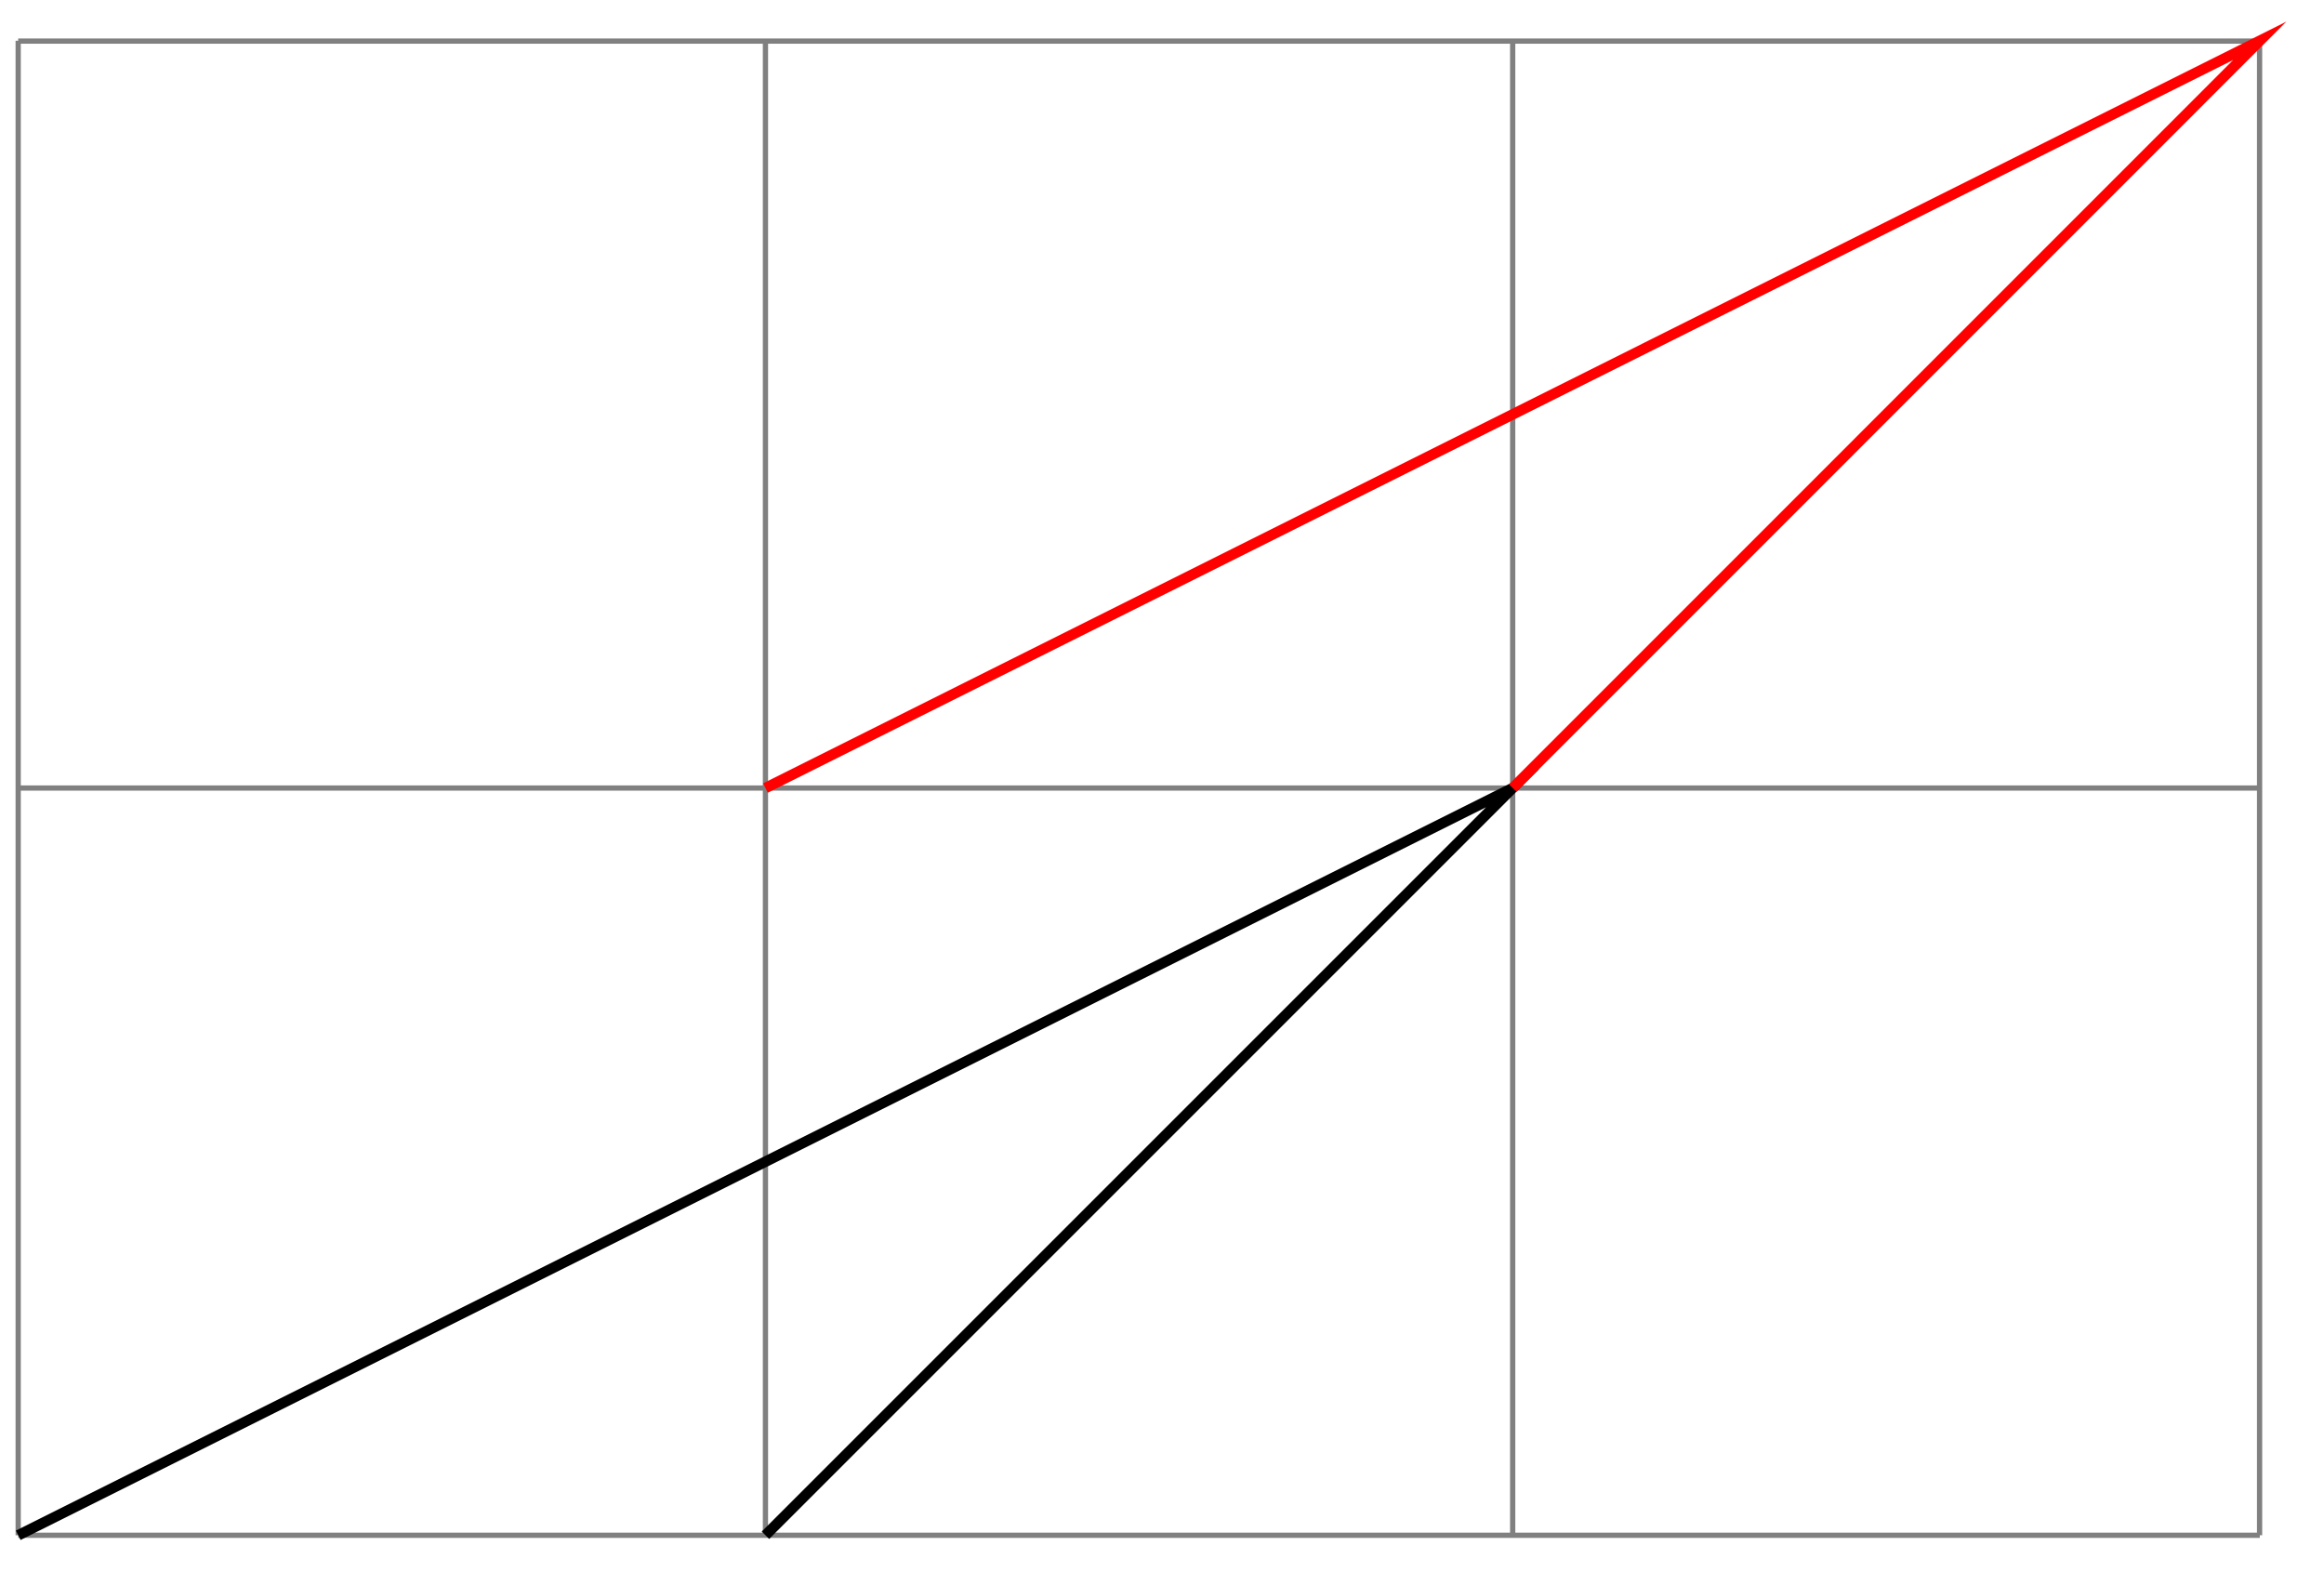<svg xmlns="http://www.w3.org/2000/svg" width="117.555" height="79.491" viewBox="0 0 88.166 59.618" version="1.2"><defs><clipPath id="a"><path d="M0 24h64v35.426H0Zm0 0"/></clipPath><clipPath id="b"><path d="M23 0h64.75v36H23Zm0 0"/></clipPath></defs><path style="fill:none;stroke-width:.199;stroke-linecap:butt;stroke-linejoin:miter;stroke:gray;stroke-opacity:1;stroke-miterlimit:10" d="M0-.001h85.038M0 28.346h85.04M-.002 56.682h85.04M-.002 0v56.695M28.347 0v56.695M56.695 0v56.695M85.03 0v56.695" transform="matrix(1 0 0 -1 .692 58.241)"/><g clip-path="url(#a)"><path style="fill:none;stroke-width:.399;stroke-linecap:butt;stroke-linejoin:miter;stroke:#000;stroke-opacity:1;stroke-miterlimit:10" d="m0-.001 56.695 28.347L28.347 0" transform="matrix(1 0 0 -1 .692 58.241)"/></g><g clip-path="url(#b)"><path style="fill:none;stroke-width:.399;stroke-linecap:butt;stroke-linejoin:miter;stroke:red;stroke-opacity:1;stroke-miterlimit:10" d="m28.347 28.346 56.691 28.348-28.343-28.348" transform="matrix(1 0 0 -1 .692 58.241)"/></g></svg>